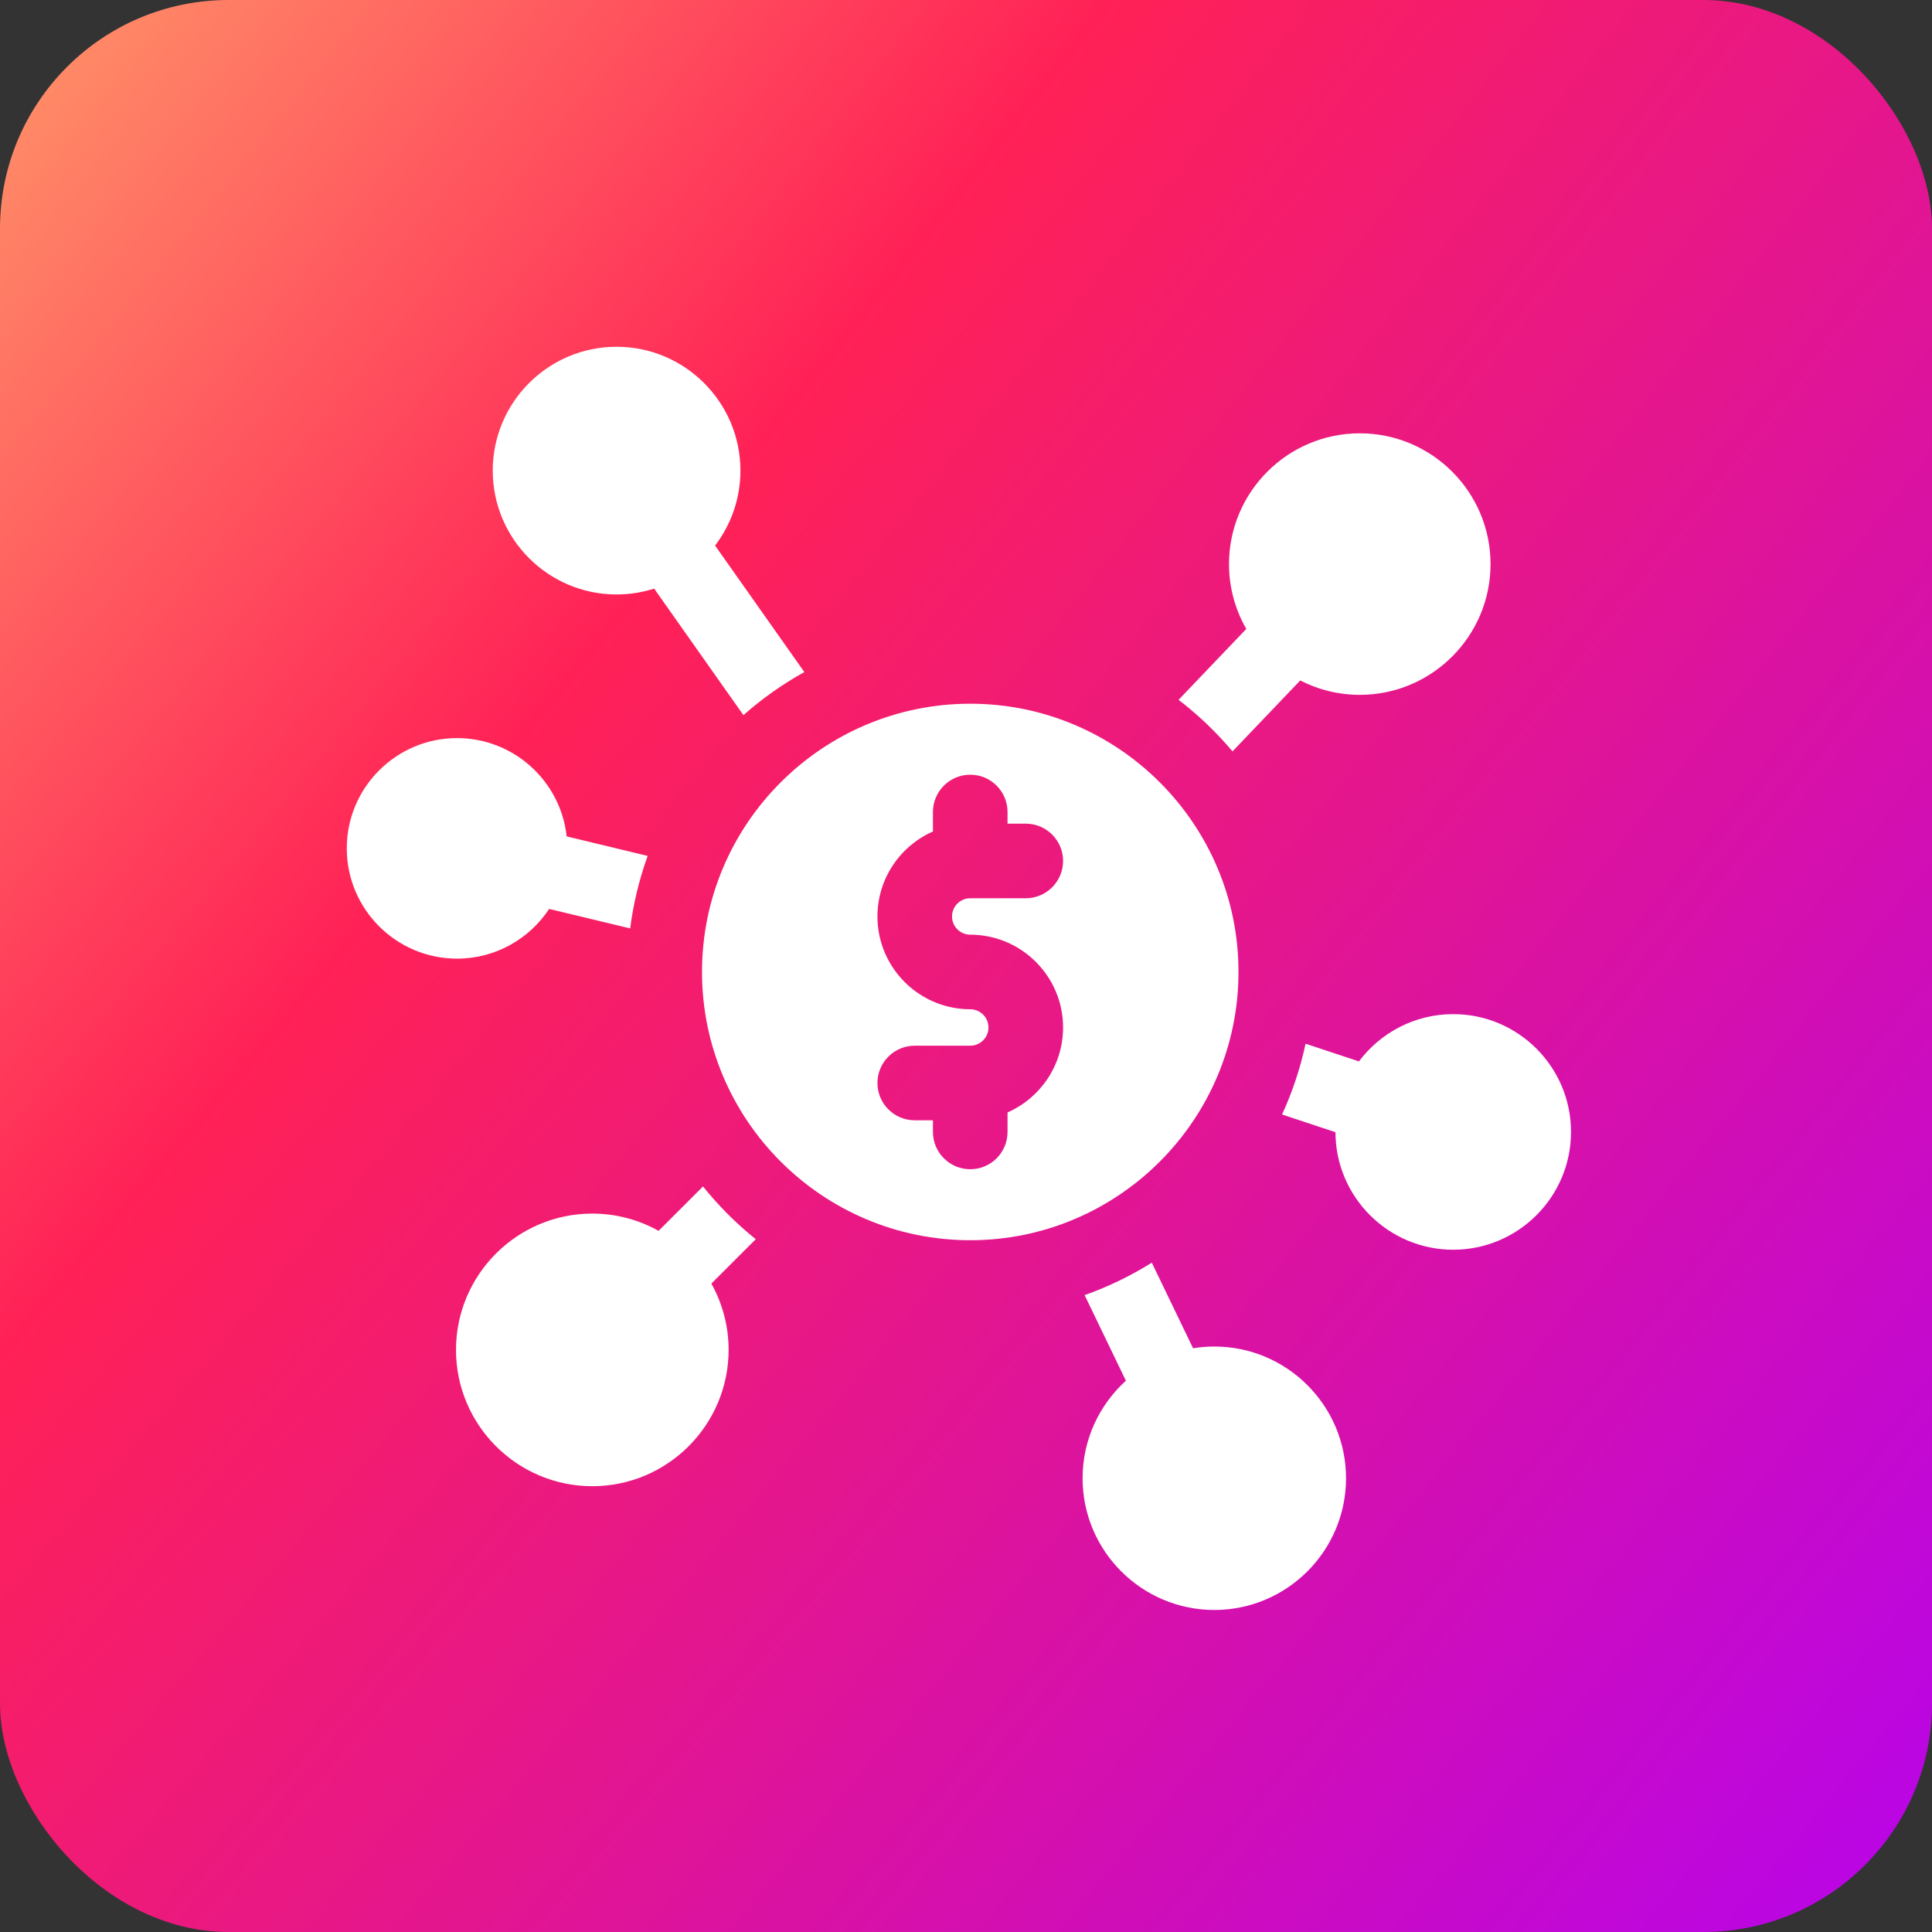 <svg width="78" height="78" viewBox="0 0 78 78" fill="none" xmlns="http://www.w3.org/2000/svg">
<rect x="0" y="0" width="78" height="78" fill="#333333" stroke="none"/>
<rect width="78" height="78" rx="9.23" fill="url(#paint0_radial)"/>
<path d="M22.878 33.768C22.636 31.539 20.744 29.799 18.452 29.799C15.997 29.799 14 31.796 14 34.251C14 36.706 15.997 38.703 18.452 38.703C20.005 38.703 21.373 37.904 22.17 36.696L25.442 37.483C25.571 36.469 25.811 35.489 26.148 34.556L22.878 33.768Z" fill="white"/>
<path d="M49.76 30.335L52.494 27.472C53.215 27.843 54.032 28.053 54.898 28.053C57.809 28.053 60.177 25.685 60.177 22.774C60.177 19.863 57.809 17.494 54.898 17.494C51.987 17.494 49.618 19.863 49.618 22.774C49.618 23.726 49.873 24.619 50.316 25.392L47.582 28.254C48.381 28.867 49.112 29.565 49.76 30.335V30.335Z" fill="white"/>
<path d="M28.87 22.026C29.511 21.185 29.893 20.137 29.893 19C29.893 16.243 27.65 14 24.892 14C22.135 14 19.893 16.243 19.893 19C19.893 21.757 22.135 24 24.892 24C25.422 24 25.931 23.917 26.41 23.764L30.014 28.872C30.766 28.207 31.59 27.623 32.473 27.133L28.87 22.026Z" fill="white"/>
<path d="M28.382 47.9L26.589 49.693C25.796 49.25 24.884 48.996 23.913 48.996C20.879 48.996 18.41 51.465 18.41 54.499C18.41 57.533 20.879 60.002 23.913 60.002C26.947 60.002 29.416 57.533 29.416 54.499C29.416 53.528 29.162 52.615 28.719 51.822L30.512 50.03C29.727 49.399 29.013 48.685 28.382 47.9V47.9Z" fill="white"/>
<path d="M45.455 55.743C44.382 56.717 43.707 58.122 43.707 59.681C43.707 62.614 46.093 64.999 49.025 64.999C51.958 64.999 54.343 62.614 54.343 59.681C54.343 56.749 51.958 54.363 49.025 54.363C48.733 54.363 48.447 54.388 48.167 54.433L46.501 50.977C45.654 51.507 44.745 51.949 43.789 52.288L45.455 55.743Z" fill="white"/>
<path d="M58.671 40.943C57.116 40.943 55.733 41.694 54.864 42.852L52.709 42.138C52.496 43.134 52.175 44.091 51.76 44.996L53.916 45.71C53.922 48.327 56.053 50.455 58.671 50.455C61.293 50.455 63.426 48.321 63.426 45.699C63.426 43.077 61.293 40.943 58.671 40.943V40.943Z" fill="white"/>
<path d="M39.172 50.071C45.143 50.071 50.001 45.212 50.001 39.241C50.001 33.269 45.143 28.411 39.172 28.411C33.2 28.411 28.342 33.269 28.342 39.241C28.342 45.212 33.2 50.071 39.172 50.071V50.071ZM37.665 33.57V32.783C37.665 31.951 38.34 31.277 39.172 31.277C40.003 31.277 40.677 31.951 40.677 32.783V33.253H41.413C42.244 33.253 42.919 33.927 42.919 34.759C42.919 35.59 42.244 36.265 41.413 36.265H39.172C38.766 36.265 38.436 36.595 38.436 37C38.436 37.406 38.766 37.735 39.172 37.735C39.417 37.735 39.657 37.76 39.889 37.805C41.613 38.141 42.919 39.661 42.919 41.482C42.919 43.013 41.996 44.331 40.677 44.912V45.699C40.677 46.531 40.003 47.205 39.172 47.205C38.34 47.205 37.665 46.531 37.665 45.699V45.229H36.93C36.099 45.229 35.425 44.555 35.425 43.723C35.425 42.892 36.099 42.218 36.93 42.218H39.172C39.577 42.218 39.907 41.888 39.907 41.482C39.907 41.077 39.577 40.747 39.172 40.747C38.926 40.747 38.686 40.722 38.453 40.677C36.73 40.341 35.425 38.82 35.425 37C35.425 35.469 36.347 34.151 37.665 33.57V33.57Z" fill="white"/>
<defs>
<radialGradient id="paint0_radial" cx="0" cy="0" r="1" gradientUnits="userSpaceOnUse" gradientTransform="translate(-21.567 -8.952) rotate(40.63) scale(147.687 854.418)">
<stop stop-color="#FFD873"/>
<stop offset="0.385" stop-color="#FF2156"/>
<stop offset="0.974" stop-color="#AD00FF"/>
</radialGradient>
</defs>
</svg>
